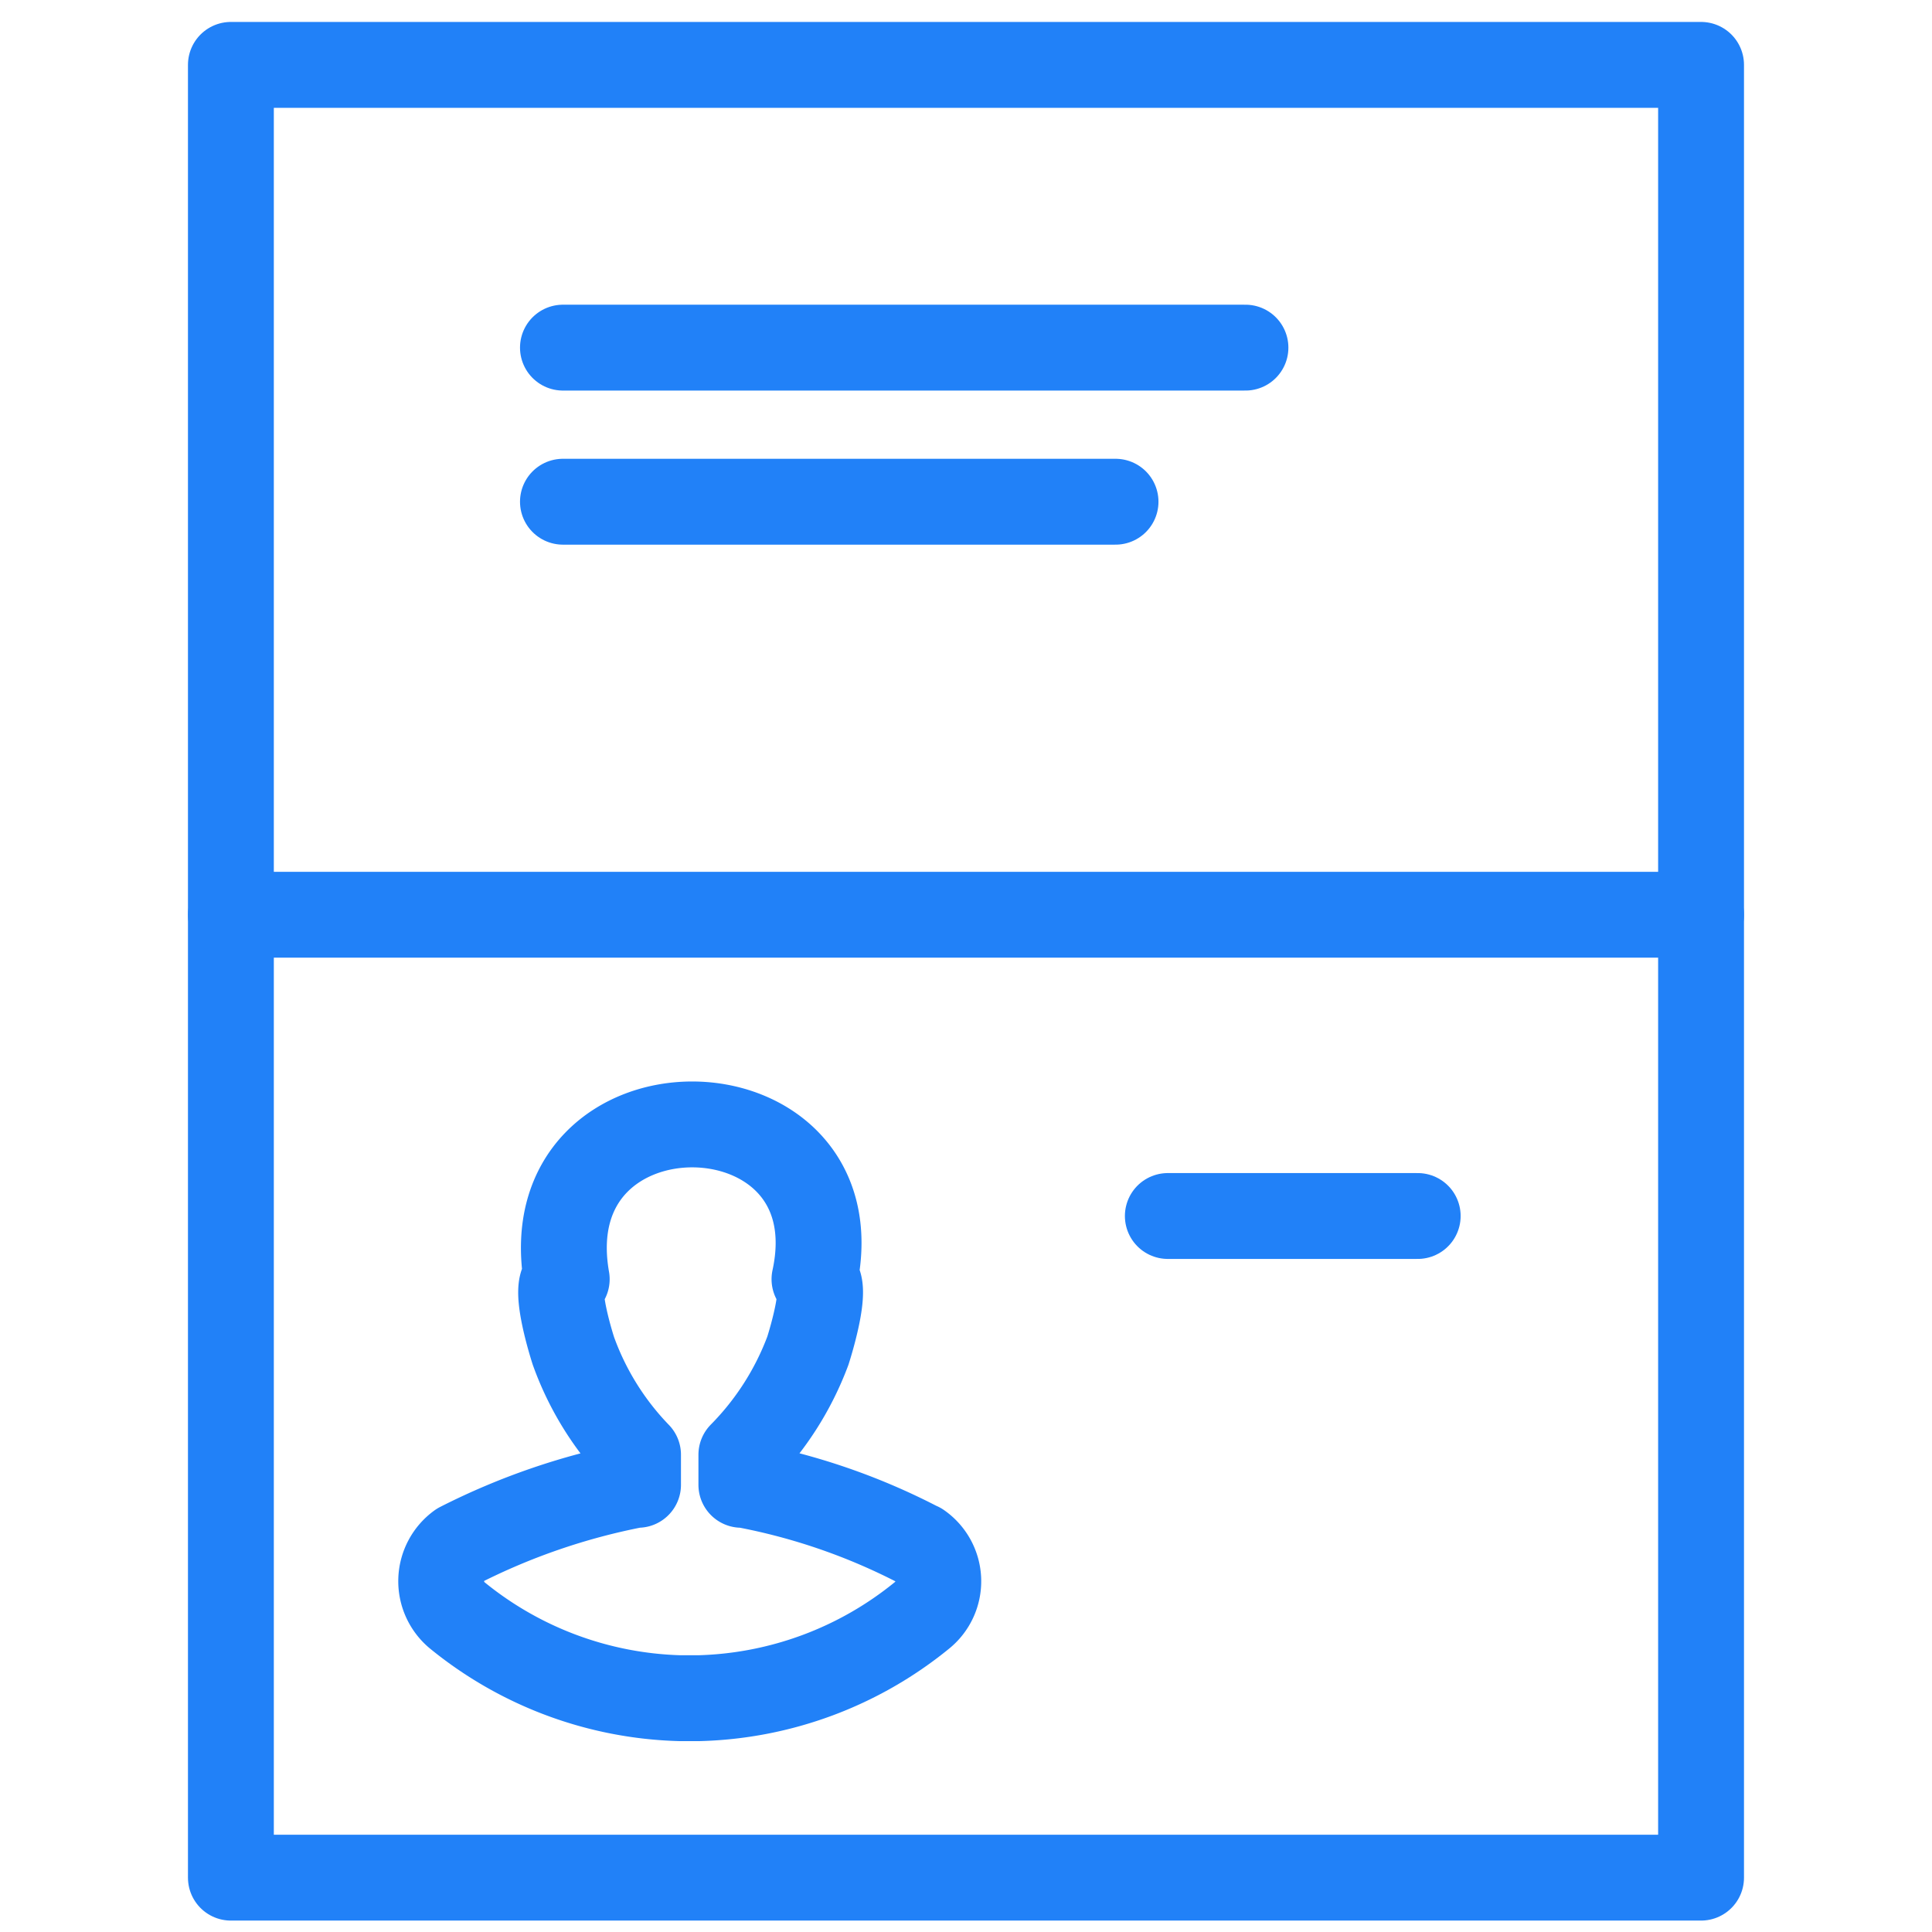 <svg xmlns="http://www.w3.org/2000/svg" xmlns:xlink="http://www.w3.org/1999/xlink" width="45" height="45" viewBox="0 0 45 45"><defs><clipPath id="a"><rect width="45" height="45" transform="translate(620 5779)" fill="#fff" stroke="#707070" stroke-width="1"/></clipPath></defs><g transform="translate(-620 -5779)" clip-path="url(#a)"><g transform="translate(614.207 5771.807)"><path d="M25.34,33.769A1.02,1.02,0,0,1,25.4,35.4,8.571,8.571,0,0,1,20.2,37.33h-.436A8.571,8.571,0,0,1,14.573,35.4a1.034,1.034,0,0,1,.056-1.633,15.536,15.536,0,0,1,4.1-1.407h.056v-.7a6.763,6.763,0,0,1-1.506-2.421s-.521-1.6-.155-1.668c-.852-4.863,6.8-4.75,5.771,0,.366.063-.155,1.668-.155,1.668a6.868,6.868,0,0,1-1.548,2.421v.7h.063a14.711,14.711,0,0,1,4.075,1.407Z" transform="translate(1.869 9.417)" fill="none" stroke="#2181f8" stroke-linecap="round" stroke-linejoin="round" stroke-width="2"/><line x2="5.82" transform="translate(32.994 35.516)" fill="none" stroke="#2181f8" stroke-linecap="round" stroke-linejoin="round" stroke-width="2"/><line x2="15.897" transform="translate(18.905 15.29)" fill="none" stroke="#2181f8" stroke-linecap="round" stroke-linejoin="round" stroke-width="2"/><line x2="12.871" transform="translate(18.905 18.879)" fill="none" stroke="#2181f8" stroke-linecap="round" stroke-linejoin="round" stroke-width="2"/><rect width="34.243" height="42.223" transform="translate(11.171 8.704)" fill="none" stroke="#2181f8" stroke-linecap="round" stroke-linejoin="round" stroke-width="2"/><line x2="34.243" transform="translate(11.171 28.499)" fill="none" stroke="#2181f8" stroke-linecap="round" stroke-linejoin="round" stroke-width="2"/></g></g></svg>
